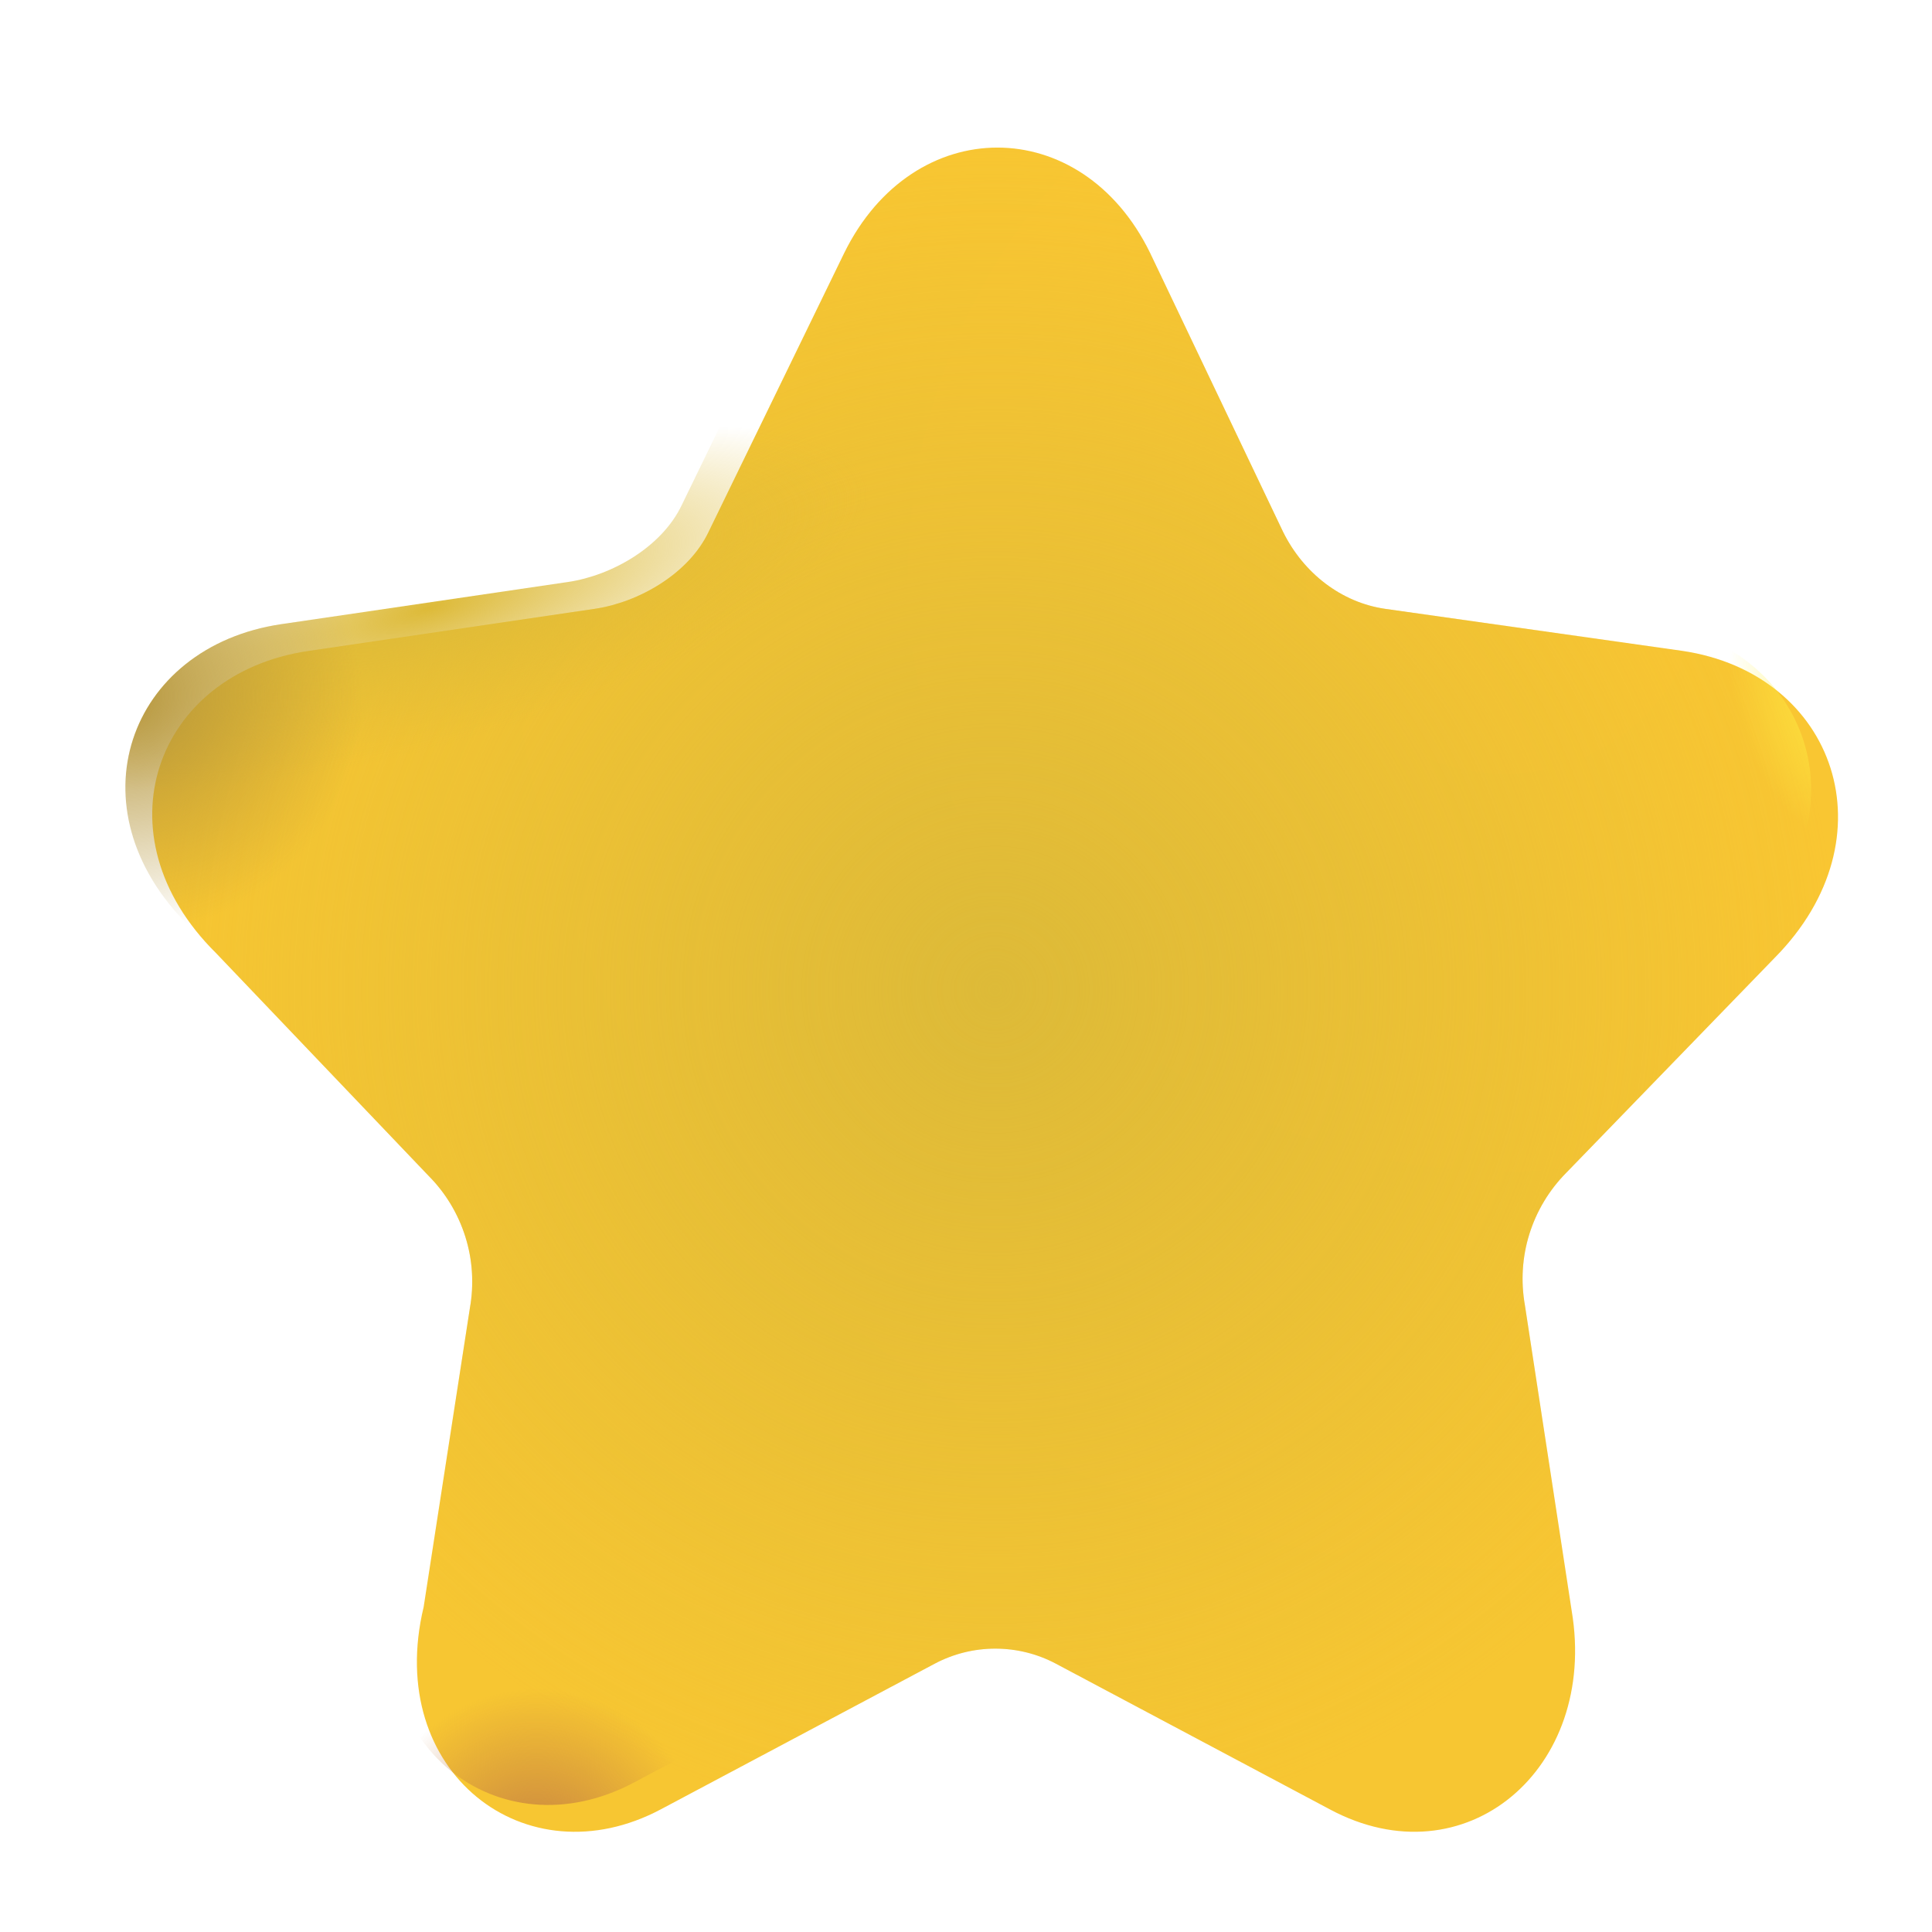 <svg width="18" height="18" viewBox="0 0 18 18" fill="none" xmlns="http://www.w3.org/2000/svg">
<g id="fluent-emoji:star">
<g id="Group">
<g id="Group_2" filter="url(#filter0_iii_1646_754)">
<path id="Vector" d="M10.465 2.106L11.704 4.705C11.895 5.091 12.246 5.362 12.652 5.422L15.424 5.814C16.852 6.025 17.39 7.558 16.283 8.675L14.341 10.678C14.183 10.838 14.066 11.033 13.999 11.247C13.932 11.461 13.918 11.688 13.957 11.909L14.393 14.757C14.641 16.234 13.398 17.282 12.139 16.607L9.587 15.25C9.414 15.158 9.22 15.11 9.023 15.11C8.826 15.11 8.633 15.158 8.459 15.25L5.907 16.607C4.649 17.276 3.328 16.26 3.697 14.722L4.128 11.936C4.167 11.715 4.153 11.488 4.086 11.274C4.019 11.06 3.902 10.865 3.744 10.706L1.764 8.631C0.647 7.528 1.195 6.025 2.622 5.815L5.293 5.422C5.699 5.362 6.166 5.097 6.352 4.705L7.616 2.106C8.26 0.798 9.827 0.798 10.465 2.106" fill="url(#paint0_radial_1646_754)"/>
<path id="Vector_2" d="M10.465 2.106L11.704 4.705C11.895 5.091 12.246 5.362 12.652 5.422L15.424 5.814C16.852 6.025 17.39 7.558 16.283 8.675L14.341 10.678C14.183 10.838 14.066 11.033 13.999 11.247C13.932 11.461 13.918 11.688 13.957 11.909L14.393 14.757C14.641 16.234 13.398 17.282 12.139 16.607L9.587 15.25C9.414 15.158 9.22 15.11 9.023 15.11C8.826 15.11 8.633 15.158 8.459 15.25L5.907 16.607C4.649 17.276 3.328 16.26 3.697 14.722L4.128 11.936C4.167 11.715 4.153 11.488 4.086 11.274C4.019 11.06 3.902 10.865 3.744 10.706L1.764 8.631C0.647 7.528 1.195 6.025 2.622 5.815L5.293 5.422C5.699 5.362 6.166 5.097 6.352 4.705L7.616 2.106C8.26 0.798 9.827 0.798 10.465 2.106" fill="url(#paint1_radial_1646_754)"/>
</g>
<path id="Vector_3" d="M10.465 2.106L11.704 4.705C11.895 5.091 12.246 5.362 12.652 5.422L15.424 5.814C16.852 6.025 17.39 7.558 16.283 8.675L14.341 10.678C14.183 10.838 14.066 11.033 13.999 11.247C13.932 11.461 13.918 11.688 13.957 11.909L14.393 14.757C14.641 16.234 13.398 17.282 12.139 16.607L9.587 15.25C9.414 15.158 9.22 15.11 9.023 15.11C8.826 15.11 8.633 15.158 8.459 15.25L5.907 16.607C4.649 17.276 3.328 16.26 3.697 14.722L4.128 11.936C4.167 11.715 4.153 11.488 4.086 11.274C4.019 11.06 3.902 10.865 3.744 10.706L1.764 8.631C0.647 7.528 1.195 6.025 2.622 5.815L5.293 5.422C5.699 5.362 6.166 5.097 6.352 4.705L7.616 2.106C8.26 0.798 9.827 0.798 10.465 2.106" fill="url(#paint2_radial_1646_754)"/>
<path id="Vector_4" d="M10.465 2.106L11.704 4.705C11.895 5.091 12.246 5.362 12.652 5.422L15.424 5.814C16.852 6.025 17.39 7.558 16.283 8.675L14.341 10.678C14.183 10.838 14.066 11.033 13.999 11.247C13.932 11.461 13.918 11.688 13.957 11.909L14.393 14.757C14.641 16.234 13.398 17.282 12.139 16.607L9.587 15.25C9.414 15.158 9.22 15.11 9.023 15.11C8.826 15.11 8.633 15.158 8.459 15.25L5.907 16.607C4.649 17.276 3.328 16.26 3.697 14.722L4.128 11.936C4.167 11.715 4.153 11.488 4.086 11.274C4.019 11.06 3.902 10.865 3.744 10.706L1.764 8.631C0.647 7.528 1.195 6.025 2.622 5.815L5.293 5.422C5.699 5.362 6.166 5.097 6.352 4.705L7.616 2.106C8.26 0.798 9.827 0.798 10.465 2.106" fill="url(#paint3_radial_1646_754)"/>
<path id="Vector_5" d="M10.465 2.106L11.704 4.705C11.895 5.091 12.246 5.362 12.652 5.422L15.424 5.814C16.852 6.025 17.39 7.558 16.283 8.675L14.341 10.678C14.183 10.838 14.066 11.033 13.999 11.247C13.932 11.461 13.918 11.688 13.957 11.909L14.393 14.757C14.641 16.234 13.398 17.282 12.139 16.607L9.587 15.25C9.414 15.158 9.22 15.11 9.023 15.11C8.826 15.11 8.633 15.158 8.459 15.25L5.907 16.607C4.649 17.276 3.328 16.26 3.697 14.722L4.128 11.936C4.167 11.715 4.153 11.488 4.086 11.274C4.019 11.06 3.902 10.865 3.744 10.706L1.764 8.631C0.647 7.528 1.195 6.025 2.622 5.815L5.293 5.422C5.699 5.362 6.166 5.097 6.352 4.705L7.616 2.106C8.26 0.798 9.827 0.798 10.465 2.106" fill="url(#paint4_radial_1646_754)"/>
<path id="Vector_6" d="M10.465 2.106L11.704 4.705C11.895 5.091 12.246 5.362 12.652 5.422L15.424 5.814C16.852 6.025 17.39 7.558 16.283 8.675L14.341 10.678C14.183 10.838 14.066 11.033 13.999 11.247C13.932 11.461 13.918 11.688 13.957 11.909L14.393 14.757C14.641 16.234 13.398 17.282 12.139 16.607L9.587 15.25C9.414 15.158 9.22 15.11 9.023 15.11C8.826 15.11 8.633 15.158 8.459 15.25L5.907 16.607C4.649 17.276 3.328 16.26 3.697 14.722L4.128 11.936C4.167 11.715 4.153 11.488 4.086 11.274C4.019 11.06 3.902 10.865 3.744 10.706L1.764 8.631C0.647 7.528 1.195 6.025 2.622 5.815L5.293 5.422C5.699 5.362 6.166 5.097 6.352 4.705L7.616 2.106C8.26 0.798 9.827 0.798 10.465 2.106" fill="url(#paint5_radial_1646_754)"/>
</g>
</g>
<defs>
<filter id="filter0_iii_1646_754" x="-0.082" y="0.625" width="18.457" height="17.441" filterUnits="userSpaceOnUse" color-interpolation-filters="sRGB">
<feFlood flood-opacity="0" result="BackgroundImageFix"/>
<feBlend mode="normal" in="SourceGraphic" in2="BackgroundImageFix" result="shape"/>
<feColorMatrix in="SourceAlpha" type="matrix" values="0 0 0 0 0 0 0 0 0 0 0 0 0 0 0 0 0 0 127 0" result="hardAlpha"/>
<feOffset dy="-0.5"/>
<feGaussianBlur stdDeviation="1.5"/>
<feComposite in2="hardAlpha" operator="arithmetic" k2="-1" k3="1"/>
<feColorMatrix type="matrix" values="0 0 0 0 0.773 0 0 0 0 0.494 0 0 0 0 0.282 0 0 0 1 0"/>
<feBlend mode="normal" in2="shape" result="effect1_innerShadow_1646_754"/>
<feColorMatrix in="SourceAlpha" type="matrix" values="0 0 0 0 0 0 0 0 0 0 0 0 0 0 0 0 0 0 127 0" result="hardAlpha"/>
<feOffset dx="-1.25" dy="1.25"/>
<feGaussianBlur stdDeviation="0.75"/>
<feComposite in2="hardAlpha" operator="arithmetic" k2="-1" k3="1"/>
<feColorMatrix type="matrix" values="0 0 0 0 1 0 0 0 0 0.953 0 0 0 0 0.286 0 0 0 1 0"/>
<feBlend mode="normal" in2="effect1_innerShadow_1646_754" result="effect2_innerShadow_1646_754"/>
<feColorMatrix in="SourceAlpha" type="matrix" values="0 0 0 0 0 0 0 0 0 0 0 0 0 0 0 0 0 0 127 0" result="hardAlpha"/>
<feOffset dx="1.5" dy="-0.5"/>
<feGaussianBlur stdDeviation="0.75"/>
<feComposite in2="hardAlpha" operator="arithmetic" k2="-1" k3="1"/>
<feColorMatrix type="matrix" values="0 0 0 0 0.698 0 0 0 0 0.537 0 0 0 0 0.192 0 0 0 1 0"/>
<feBlend mode="normal" in2="effect2_innerShadow_1646_754" result="effect3_innerShadow_1646_754"/>
</filter>
<radialGradient id="paint0_radial_1646_754" cx="0" cy="0" r="1" gradientUnits="userSpaceOnUse" gradientTransform="translate(13.804 5.045) rotate(132.939) scale(11.239 11.122)">
<stop stop-color="#FAC632"/>
<stop offset="1" stop-color="#F7C632"/>
</radialGradient>
<radialGradient id="paint1_radial_1646_754" cx="0" cy="0" r="1" gradientUnits="userSpaceOnUse" gradientTransform="translate(9.021 8.971) rotate(90) scale(7.846 7.853)">
<stop stop-color="#DDBA38"/>
<stop offset="1" stop-color="#DDBA38" stop-opacity="0"/>
</radialGradient>
<radialGradient id="paint2_radial_1646_754" cx="0" cy="0" r="1" gradientUnits="userSpaceOnUse" gradientTransform="translate(3.971 5.671) rotate(74.055) scale(1.274 4.252)">
<stop stop-color="#DDBA38"/>
<stop offset="1" stop-color="#DDBA38" stop-opacity="0"/>
</radialGradient>
<radialGradient id="paint3_radial_1646_754" cx="0" cy="0" r="1" gradientUnits="userSpaceOnUse" gradientTransform="translate(1.168 6.48) rotate(16.083) scale(2.211 2.213)">
<stop stop-color="#B5953A"/>
<stop offset="1" stop-color="#B5953A" stop-opacity="0"/>
</radialGradient>
<radialGradient id="paint4_radial_1646_754" cx="0" cy="0" r="1" gradientUnits="userSpaceOnUse" gradientTransform="translate(4.999 17.331) rotate(-58.496) scale(1.591 1.592)">
<stop stop-color="#C47E42"/>
<stop offset="1" stop-color="#C47E42" stop-opacity="0"/>
</radialGradient>
<radialGradient id="paint5_radial_1646_754" cx="0" cy="0" r="1" gradientUnits="userSpaceOnUse" gradientTransform="translate(17.469 6.568) rotate(150.751) scale(1.254 1.648)">
<stop stop-color="#FFF246"/>
<stop offset="1" stop-color="#FFF246" stop-opacity="0"/>
</radialGradient>
</defs>
</svg>
